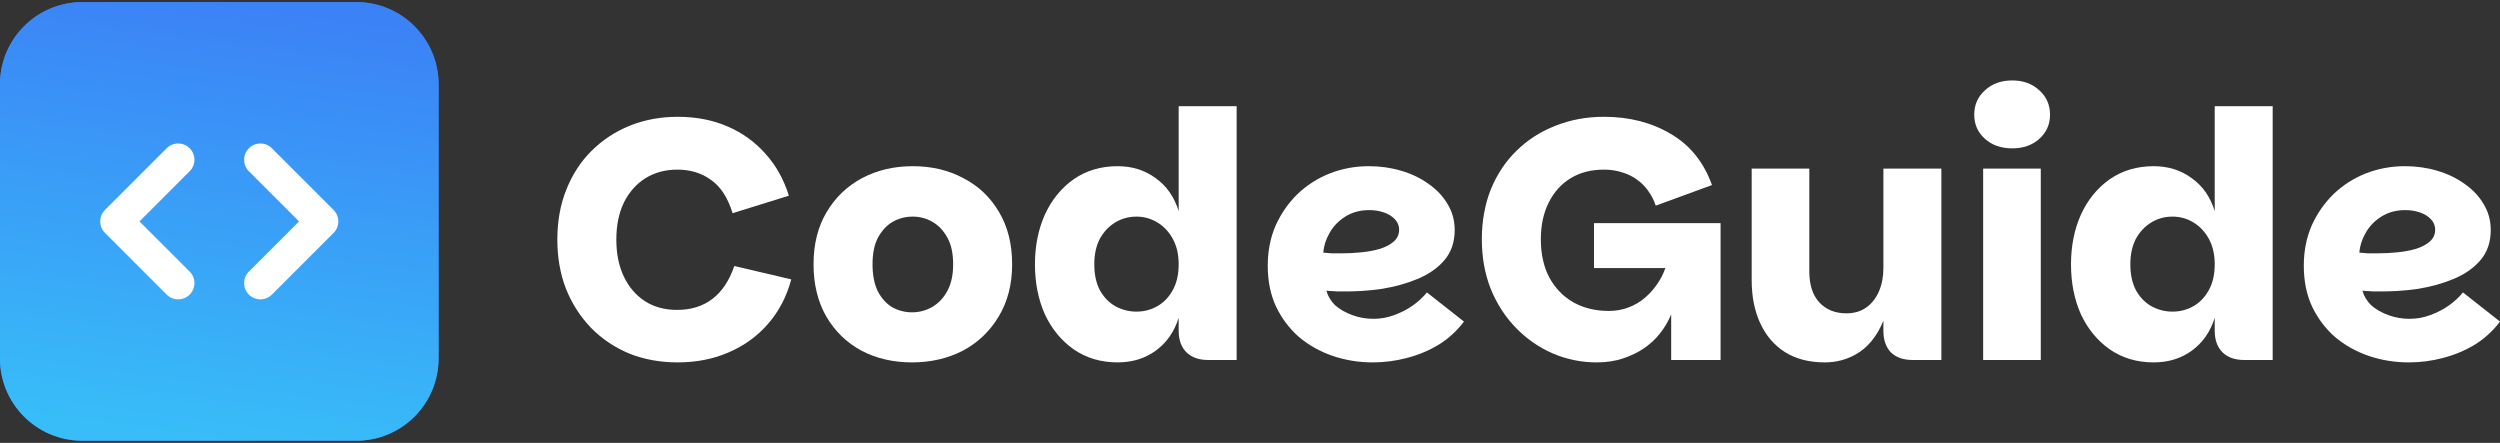 <svg width="621" height="110" viewBox="0 0 621 110" fill="none" xmlns="http://www.w3.org/2000/svg">
<rect x="0" y="0" width="621" height="110" fill="#333333" stroke="none"/>
<path d="M88.512 0.531H20.426C9.145 0.531 0 9.676 0 20.957V89.043C0 100.324 9.145 109.469 20.426 109.469H88.512C99.793 109.469 108.938 100.324 108.938 89.043V20.957C108.938 9.676 99.793 0.531 88.512 0.531Z" fill="#3B82F6"/>
<path d="M88.512 0.531H20.426C9.145 0.531 0 9.676 0 20.957V89.043C0 100.324 9.145 109.469 20.426 109.469H88.512C99.793 109.469 108.938 100.324 108.938 89.043V20.957C108.938 9.676 99.793 0.531 88.512 0.531Z" fill="url(#paint0_linear_1148_10)"/>
<path fill-rule="evenodd" clip-rule="evenodd" d="M61.825 36.824C63.404 35.247 65.962 35.248 67.539 36.825L82.859 52.145C84.436 53.722 84.436 56.278 82.859 57.855L67.539 73.174C65.962 74.752 63.404 74.753 61.825 73.176C60.247 71.599 60.247 69.041 61.824 67.464L74.288 55L61.824 42.536C60.247 40.958 60.247 38.401 61.825 36.824Z" fill="white"/>
<path fill-rule="evenodd" clip-rule="evenodd" d="M47.112 36.824C48.691 38.401 48.691 40.958 47.114 42.536L34.65 55L47.114 67.464C48.691 69.041 48.691 71.599 47.112 73.176C45.534 74.753 42.976 74.752 41.398 73.174L26.079 57.855C24.502 56.278 24.502 53.722 26.079 52.145L41.398 36.825C42.976 35.248 45.534 35.247 47.112 36.824Z" fill="white"/>
<path d="M168.348 90.018C163.974 90.018 159.941 89.28 156.249 87.803C152.614 86.269 149.461 84.139 146.792 81.413C144.122 78.629 142.049 75.392 140.572 71.7C139.152 68.008 138.442 63.946 138.442 59.516C138.442 54.972 139.18 50.853 140.657 47.161C142.134 43.412 144.207 40.203 146.877 37.533C149.603 34.807 152.784 32.705 156.419 31.228C160.112 29.752 164.088 29.013 168.348 29.013C172.892 29.013 177.01 29.808 180.702 31.399C184.394 32.989 187.547 35.261 190.16 38.215C192.773 41.112 194.704 44.577 195.953 48.61L181.98 52.955C180.787 49.093 178.998 46.338 176.612 44.691C174.284 42.986 171.5 42.134 168.263 42.134C165.252 42.134 162.611 42.844 160.339 44.264C158.067 45.684 156.277 47.701 154.971 50.314C153.721 52.927 153.097 55.994 153.097 59.516C153.097 63.037 153.721 66.105 154.971 68.718C156.221 71.331 157.981 73.375 160.254 74.852C162.526 76.272 165.167 76.982 168.177 76.982C171.642 76.982 174.568 76.073 176.953 74.256C179.339 72.438 181.157 69.712 182.406 66.076L196.55 69.399C195.414 73.659 193.483 77.352 190.756 80.476C188.086 83.543 184.82 85.9 180.958 87.547C177.152 89.195 172.949 90.018 168.348 90.018Z" fill="white"/>
<path d="M226.537 90.018C221.879 90.018 217.705 89.053 214.012 87.121C210.32 85.133 207.395 82.293 205.237 78.601C203.135 74.909 202.084 70.592 202.084 65.65C202.084 60.652 203.163 56.335 205.322 52.7C207.48 49.064 210.405 46.252 214.098 44.264C217.847 42.276 222.05 41.282 226.708 41.282C231.422 41.282 235.625 42.276 239.318 44.264C243.066 46.196 246.02 49.007 248.179 52.7C250.337 56.335 251.416 60.652 251.416 65.65C251.416 70.592 250.309 74.909 248.093 78.601C245.878 82.293 242.896 85.133 239.147 87.121C235.398 89.053 231.195 90.018 226.537 90.018ZM226.537 77.579C228.298 77.579 229.945 77.153 231.479 76.301C233.069 75.392 234.347 74.057 235.313 72.296C236.279 70.535 236.761 68.32 236.761 65.65C236.761 62.924 236.279 60.709 235.313 59.005C234.347 57.244 233.098 55.937 231.564 55.085C230.087 54.233 228.468 53.807 226.708 53.807C224.947 53.807 223.299 54.233 221.766 55.085C220.289 55.937 219.068 57.244 218.102 59.005C217.193 60.709 216.739 62.924 216.739 65.65C216.739 68.32 217.165 70.535 218.017 72.296C218.926 74.057 220.119 75.392 221.595 76.301C223.129 77.153 224.776 77.579 226.537 77.579Z" fill="white"/>
<path d="M277.615 90.018C273.468 90.018 269.833 88.939 266.709 86.781C263.642 84.622 261.256 81.725 259.552 78.09C257.905 74.398 257.081 70.251 257.081 65.65C257.081 61.106 257.905 56.988 259.552 53.296C261.256 49.604 263.642 46.678 266.709 44.52C269.833 42.362 273.468 41.282 277.615 41.282C281.25 41.282 284.403 42.276 287.072 44.264C289.799 46.196 291.702 48.922 292.781 52.444V26.372H307.18V89.422H300.108C297.836 89.422 296.047 88.797 294.741 87.547C293.434 86.241 292.781 84.452 292.781 82.18V78.942C291.702 82.407 289.799 85.133 287.072 87.121C284.403 89.053 281.25 90.018 277.615 90.018ZM282.301 77.408C284.175 77.408 285.908 76.954 287.498 76.045C289.089 75.136 290.367 73.801 291.332 72.04C292.298 70.28 292.781 68.15 292.781 65.65C292.781 63.208 292.298 61.106 291.332 59.345C290.367 57.584 289.089 56.221 287.498 55.256C285.908 54.29 284.175 53.807 282.301 53.807C280.37 53.807 278.609 54.29 277.018 55.256C275.428 56.221 274.15 57.584 273.184 59.345C272.275 61.106 271.821 63.208 271.821 65.65C271.821 68.15 272.275 70.28 273.184 72.04C274.15 73.801 275.428 75.136 277.018 76.045C278.666 76.954 280.427 77.408 282.301 77.408Z" fill="white"/>
<path d="M340.981 90.018C337.516 90.018 334.193 89.479 331.012 88.399C327.888 87.32 325.105 85.758 322.662 83.713C320.277 81.612 318.374 79.084 316.954 76.13C315.591 73.177 314.909 69.797 314.909 65.991C314.909 62.356 315.562 59.033 316.869 56.022C318.232 53.012 320.05 50.399 322.322 48.184C324.65 45.968 327.32 44.264 330.331 43.072C333.398 41.879 336.636 41.282 340.044 41.282C342.827 41.282 345.468 41.652 347.968 42.39C350.524 43.128 352.796 44.208 354.784 45.628C356.829 47.048 358.419 48.723 359.555 50.655C360.748 52.586 361.344 54.744 361.344 57.13C361.344 60.141 360.492 62.64 358.788 64.628C357.084 66.616 354.841 68.178 352.057 69.314C349.331 70.45 346.32 71.274 343.026 71.785C339.788 72.239 336.579 72.438 333.398 72.381C333 72.381 332.517 72.381 331.949 72.381C331.438 72.325 330.955 72.296 330.501 72.296C330.047 72.239 329.706 72.211 329.479 72.211C329.819 73.517 330.529 74.71 331.609 75.789C332.745 76.812 334.165 77.635 335.869 78.26C337.573 78.885 339.334 79.198 341.151 79.198C342.969 79.198 344.701 78.885 346.349 78.26C348.053 77.635 349.586 76.84 350.95 75.875C352.313 74.909 353.477 73.83 354.443 72.637L363.645 79.879C361.941 82.151 359.868 84.054 357.425 85.588C354.983 87.065 352.341 88.172 349.501 88.911C346.718 89.649 343.878 90.018 340.981 90.018ZM333.483 62.924C335.017 62.924 336.607 62.839 338.254 62.668C339.902 62.498 341.407 62.214 342.77 61.816C344.19 61.362 345.326 60.765 346.178 60.027C347.087 59.232 347.542 58.238 347.542 57.045C347.542 56.079 347.201 55.227 346.519 54.489C345.838 53.75 344.929 53.182 343.793 52.785C342.657 52.387 341.435 52.188 340.129 52.188C337.857 52.188 335.869 52.728 334.165 53.807C332.461 54.886 331.154 56.25 330.245 57.897C329.337 59.487 328.825 61.106 328.712 62.753C329.223 62.81 329.905 62.867 330.757 62.924C331.665 62.924 332.574 62.924 333.483 62.924Z" fill="white"/>
<path d="M411.287 51.081C410.833 49.717 410.208 48.496 409.413 47.417C408.617 46.281 407.68 45.344 406.601 44.605C405.522 43.81 404.3 43.214 402.937 42.816C401.574 42.362 400.069 42.134 398.422 42.134C395.241 42.134 392.486 42.844 390.157 44.264C387.828 45.684 386.01 47.701 384.704 50.314C383.397 52.927 382.744 55.966 382.744 59.431C382.744 63.123 383.454 66.303 384.874 68.973C386.351 71.643 388.339 73.688 390.838 75.108C393.395 76.528 396.32 77.238 399.614 77.238C401.375 77.238 402.994 76.954 404.471 76.386C406.005 75.818 407.368 75.023 408.561 74C409.753 72.978 410.776 71.842 411.628 70.592C412.537 69.286 413.218 67.951 413.673 66.588H395.951V55.426H427.39V89.422H415.121V75.619L415.803 75.704C415.689 76.67 415.32 77.778 414.695 79.027C414.127 80.277 413.332 81.555 412.31 82.861C411.287 84.168 410.009 85.361 408.475 86.44C406.999 87.462 405.266 88.314 403.278 88.996C401.29 89.677 399.075 90.018 396.632 90.018C392.827 90.018 389.191 89.28 385.726 87.803C382.318 86.326 379.279 84.225 376.61 81.498C373.94 78.772 371.838 75.534 370.305 71.785C368.828 68.036 368.089 63.918 368.089 59.431C368.089 54.943 368.828 50.825 370.305 47.076C371.838 43.327 373.968 40.118 376.695 37.448C379.478 34.722 382.716 32.648 386.408 31.228C390.1 29.752 394.105 29.013 398.422 29.013C404.727 29.013 410.265 30.433 415.036 33.273C419.807 36.057 423.215 40.288 425.26 45.968L411.287 51.081Z" fill="white"/>
<path d="M467.836 82.18V41.879H482.235V89.422H475.078C472.806 89.422 471.017 88.797 469.71 87.547C468.461 86.241 467.836 84.452 467.836 82.18ZM453.266 90.018C449.404 90.018 446.109 89.166 443.383 87.462C440.713 85.758 438.668 83.373 437.248 80.305C435.828 77.238 435.118 73.659 435.118 69.57V41.879H449.432V67.44C449.432 70.734 450.256 73.29 451.903 75.108C453.607 76.925 455.851 77.834 458.634 77.834C460.565 77.834 462.212 77.352 463.576 76.386C464.939 75.42 465.99 74.085 466.728 72.381C467.467 70.677 467.836 68.746 467.836 66.588L469.795 69.058C469.625 73.943 468.773 77.919 467.239 80.987C465.762 84.054 463.803 86.326 461.36 87.803C458.918 89.28 456.22 90.018 453.266 90.018Z" fill="white"/>
<path d="M492.615 89.422V41.879H506.929V89.422H492.615ZM499.857 36.852C497.074 36.852 494.802 36.057 493.041 34.466C491.28 32.876 490.4 30.888 490.4 28.502C490.4 26.059 491.28 24.043 493.041 22.453C494.802 20.805 497.074 19.982 499.857 19.982C502.584 19.982 504.827 20.805 506.588 22.453C508.349 24.043 509.23 26.059 509.23 28.502C509.23 30.888 508.349 32.876 506.588 34.466C504.827 36.057 502.584 36.852 499.857 36.852Z" fill="white"/>
<path d="M534.97 90.018C530.823 90.018 527.188 88.939 524.064 86.781C520.997 84.622 518.611 81.725 516.907 78.09C515.26 74.398 514.436 70.251 514.436 65.65C514.436 61.106 515.26 56.988 516.907 53.296C518.611 49.604 520.997 46.678 524.064 44.52C527.188 42.362 530.823 41.282 534.97 41.282C538.605 41.282 541.758 42.276 544.428 44.264C547.154 46.196 549.057 48.922 550.136 52.444V26.372H564.535V89.422H557.464C555.191 89.422 553.402 88.797 552.096 87.547C550.789 86.241 550.136 84.452 550.136 82.18V78.942C549.057 82.407 547.154 85.133 544.428 87.121C541.758 89.053 538.605 90.018 534.97 90.018ZM539.656 77.408C541.531 77.408 543.263 76.954 544.854 76.045C546.444 75.136 547.722 73.801 548.688 72.04C549.653 70.28 550.136 68.15 550.136 65.65C550.136 63.208 549.653 61.106 548.688 59.345C547.722 57.584 546.444 56.221 544.854 55.256C543.263 54.29 541.531 53.807 539.656 53.807C537.725 53.807 535.964 54.29 534.374 55.256C532.783 56.221 531.505 57.584 530.539 59.345C529.631 61.106 529.176 63.208 529.176 65.65C529.176 68.15 529.631 70.28 530.539 72.04C531.505 73.801 532.783 75.136 534.374 76.045C536.021 76.954 537.782 77.408 539.656 77.408Z" fill="white"/>
<path d="M598.336 90.018C594.871 90.018 591.548 89.479 588.367 88.399C585.243 87.32 582.46 85.758 580.018 83.713C577.632 81.612 575.729 79.084 574.309 76.13C572.946 73.177 572.264 69.797 572.264 65.991C572.264 62.356 572.917 59.033 574.224 56.022C575.587 53.012 577.405 50.399 579.677 48.184C582.006 45.968 584.675 44.264 587.686 43.072C590.753 41.879 593.991 41.282 597.399 41.282C600.182 41.282 602.824 41.652 605.323 42.39C607.879 43.128 610.151 44.208 612.139 45.628C614.184 47.048 615.774 48.723 616.91 50.655C618.103 52.586 618.7 54.744 618.7 57.13C618.7 60.141 617.848 62.64 616.144 64.628C614.439 66.616 612.196 68.178 609.413 69.314C606.686 70.45 603.676 71.274 600.381 71.785C597.143 72.239 593.934 72.438 590.753 72.381C590.356 72.381 589.873 72.381 589.305 72.381C588.793 72.325 588.311 72.296 587.856 72.296C587.402 72.239 587.061 72.211 586.834 72.211C587.175 73.517 587.885 74.71 588.964 75.789C590.1 76.812 591.52 77.635 593.224 78.26C594.928 78.885 596.689 79.198 598.507 79.198C600.324 79.198 602.057 78.885 603.704 78.26C605.408 77.635 606.942 76.84 608.305 75.875C609.668 74.909 610.833 73.83 611.798 72.637L621 79.879C619.296 82.151 617.223 84.054 614.78 85.588C612.338 87.065 609.697 88.172 606.856 88.911C604.073 89.649 601.233 90.018 598.336 90.018ZM590.838 62.924C592.372 62.924 593.962 62.839 595.61 62.668C597.257 62.498 598.762 62.214 600.125 61.816C601.545 61.362 602.682 60.765 603.534 60.027C604.442 59.232 604.897 58.238 604.897 57.045C604.897 56.079 604.556 55.227 603.874 54.489C603.193 53.75 602.284 53.182 601.148 52.785C600.012 52.387 598.791 52.188 597.484 52.188C595.212 52.188 593.224 52.728 591.52 53.807C589.816 54.886 588.509 56.25 587.601 57.897C586.692 59.487 586.181 61.106 586.067 62.753C586.578 62.81 587.26 62.867 588.112 62.924C589.021 62.924 589.929 62.924 590.838 62.924Z" fill="white"/>
<defs>
<linearGradient id="paint0_linear_1148_10" x1="54.469" y1="109.469" x2="68.959" y2="2.494" gradientUnits="userSpaceOnUse">
<stop stop-color="#38BDF8"/>
<stop offset="1" stop-color="#3B82F6"/>
</linearGradient>
</defs>
</svg>
